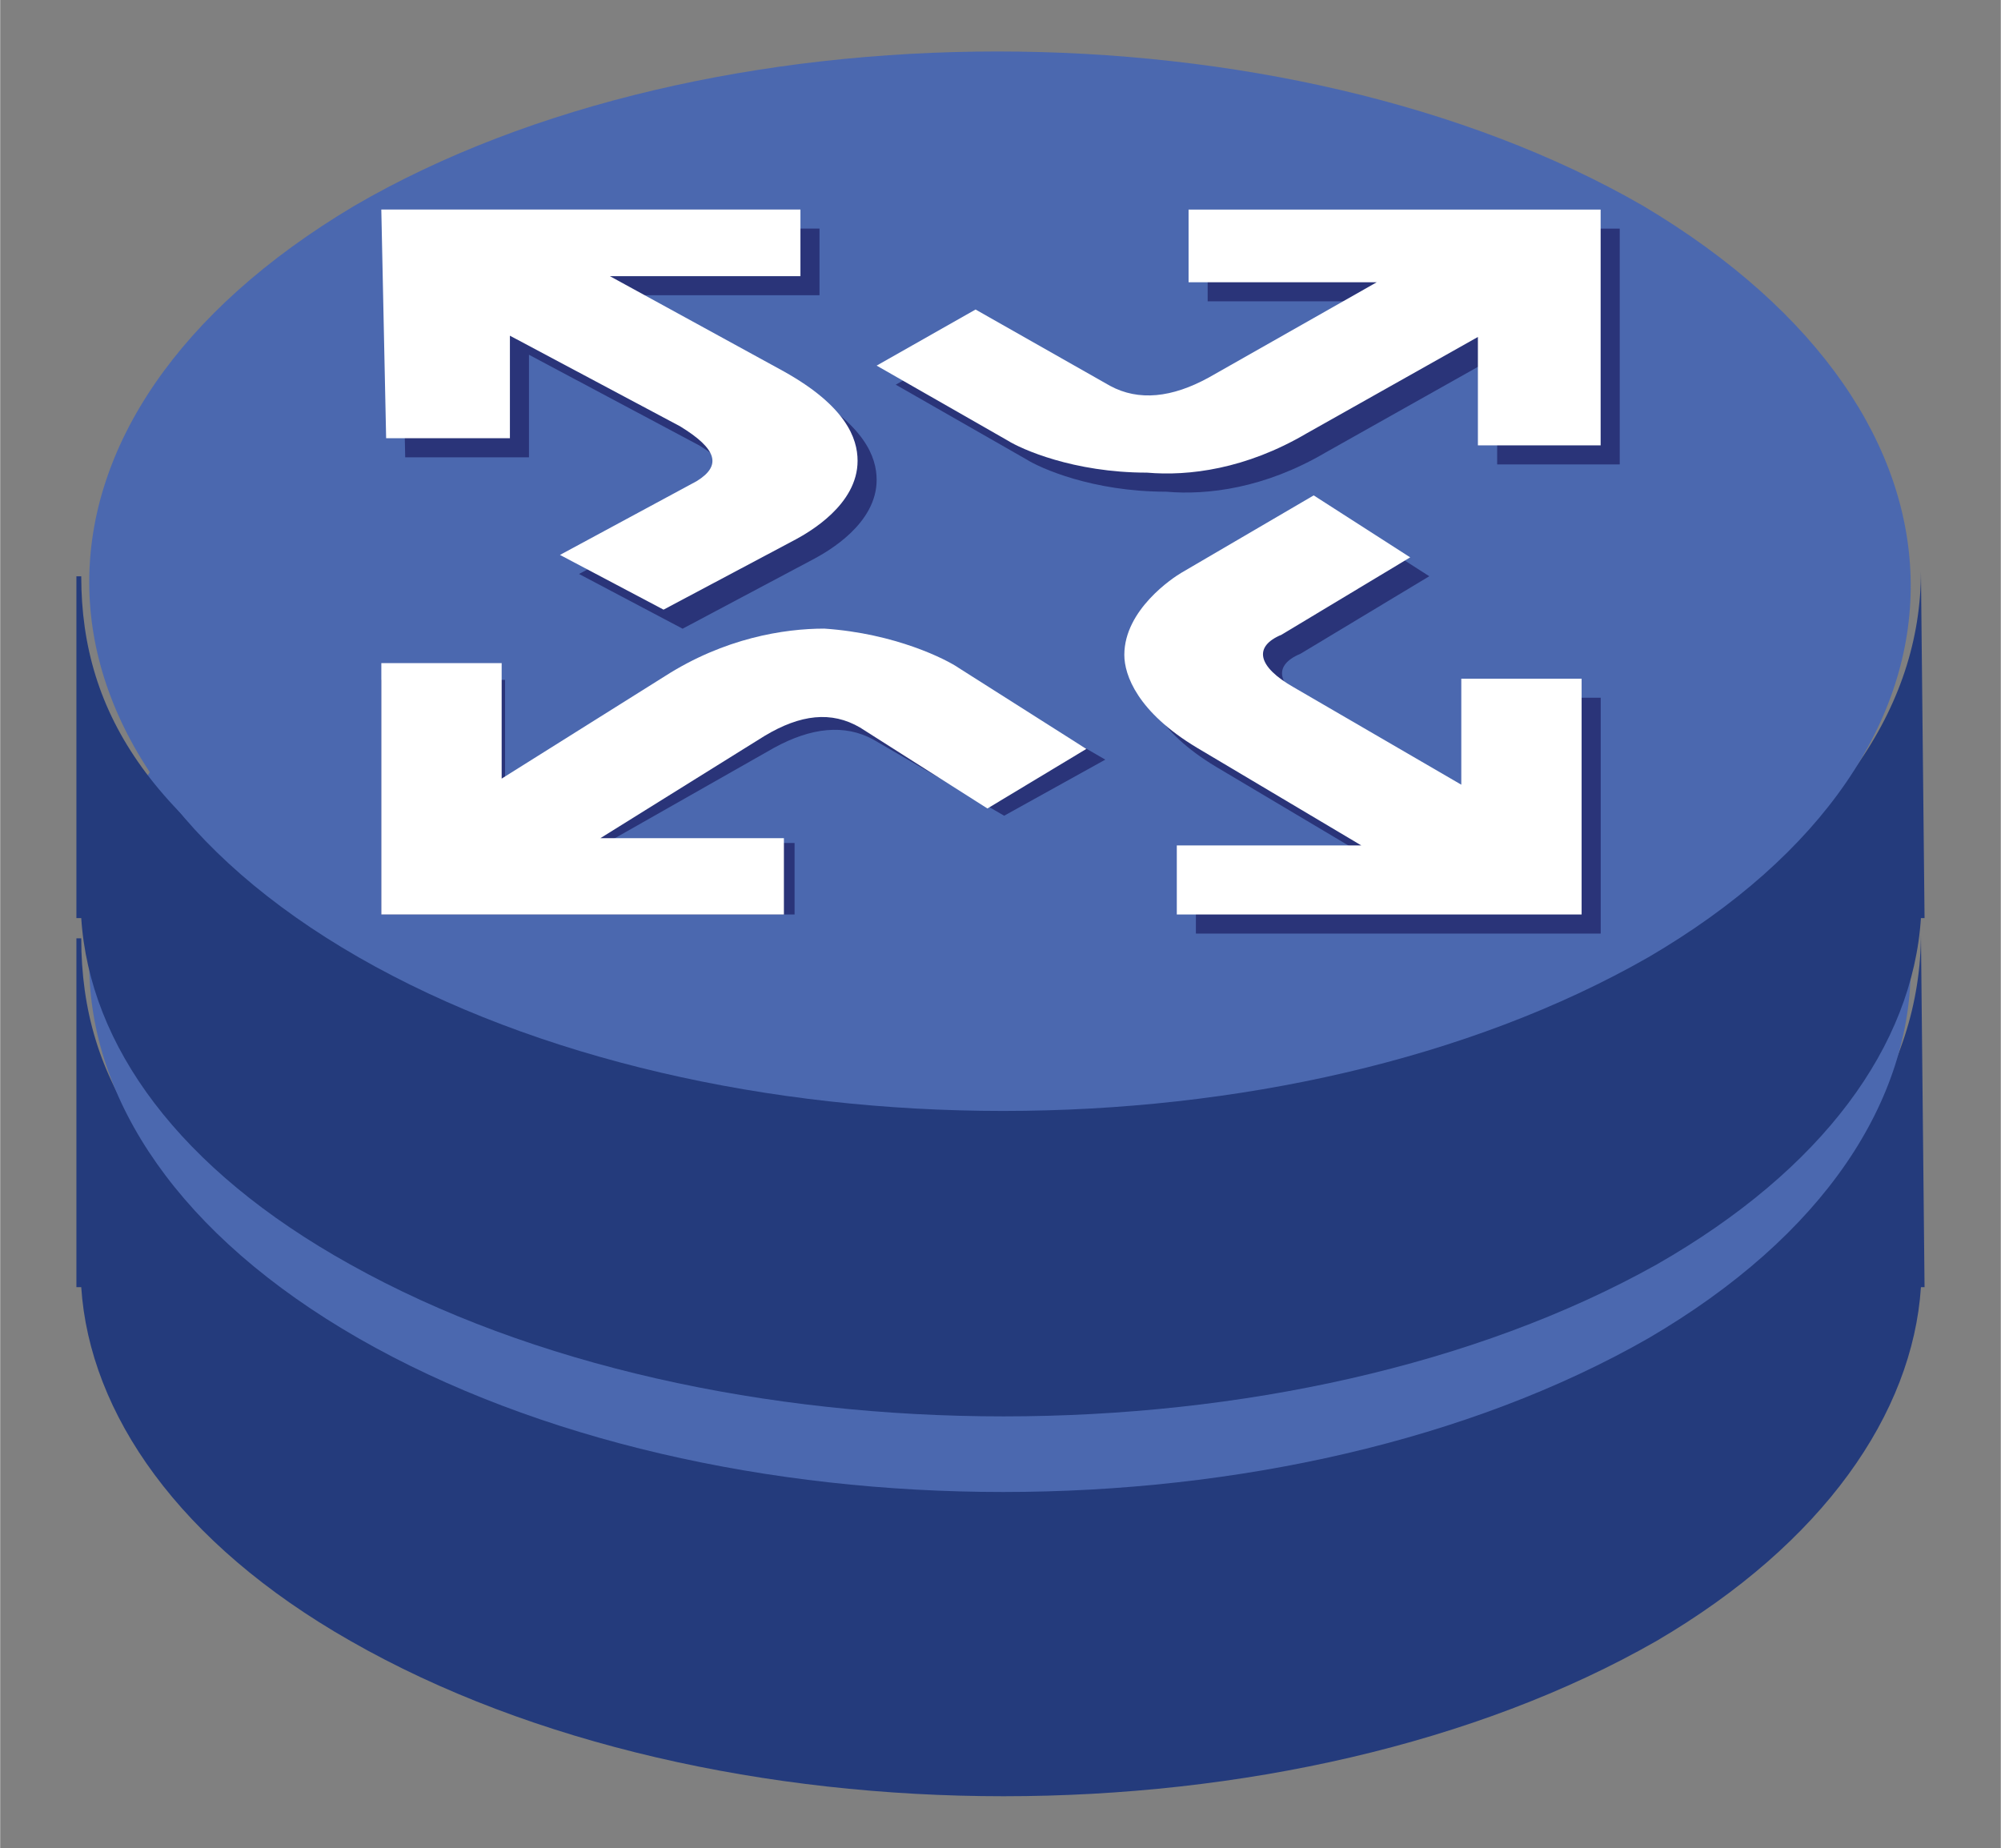 <?xml version="1.0" encoding="UTF-8" standalone="no"?>
<!DOCTYPE svg PUBLIC "-//W3C//DTD SVG 1.1//EN" "http://www.w3.org/Graphics/SVG/1.1/DTD/svg11.dtd">
<!-- Создано Microsoft Visio, экспорт SVG PE.svg Страница-1 -->
<svg xmlns="http://www.w3.org/2000/svg" xmlns:xlink="http://www.w3.org/1999/xlink" xmlns:ev="http://www.w3.org/2001/xml-events"
		xmlns:v="http://schemas.microsoft.com/visio/2003/SVGExtensions/" width="1.61in" height="1.487in"
		viewBox="0 0 115.892 107.059" xml:space="preserve" color-interpolation-filters="sRGB" class="st5">
	<rect x="0" y="0" width="115.892" height="107.059" fill="#808080" stroke="none"/>
	<v:documentProperties v:langID="1049" v:metric="true" v:viewMarkup="false"/>

	<style type="text/css">
	<![CDATA[
		.st1 {fill:#243b7c;stroke:none;stroke-linecap:butt;stroke-width:0.75}
		.st2 {fill:#4b68af;stroke:none;stroke-linecap:butt;stroke-width:0.75}
		.st3 {fill:#2a3479;stroke:none;stroke-linecap:butt;stroke-width:0.75}
		.st4 {fill:#ffffff;stroke:none;stroke-linecap:butt;stroke-width:0.75}
		.st5 {fill:none;fill-rule:evenodd;font-size:12px;overflow:visible;stroke-linecap:square;stroke-miterlimit:3}
	]]>
	</style>

	<g v:mID="0" v:index="1" v:groupContext="foregroundPage">
		<title>Страница-1</title>
		<v:pageProperties v:drawingScale="0.0393701" v:pageScale="0.0393701" v:drawingUnits="24" v:shadowOffsetX="9"
				v:shadowOffsetY="-9"/>
		<g id="group1-1" v:mID="1" v:groupContext="group">
			<title>Лист.1</title>
			<g id="shape2-2" v:mID="2" v:groupContext="shape" transform="translate(4.415,0)">
				<title>Лист.2</title>
				<path d="M91.54 75.54 C70.57 87.81 36.84 87.81 15.87 75.54 C4.48 69.19 0.28 62.57 0.28 54.36 C0 54.36 0 54.36 0 54.36
							 C0 74.57 0 74.57 0 74.57 C0.28 74.57 0.28 74.57 0.28 74.57 C0.76 81.88 5.93 89.4 15.87 95.06 C36.84
							 107.06 70.57 107.06 91.54 95.06 C101.2 89.4 106.37 81.88 106.85 74.57 C107.06 74.57 107.06 74.57 107.06
							 74.57 C106.85 54.08 106.85 54.08 106.85 54.08 C106.85 62.15 101.89 69.67 91.54 75.54 Z" class="st1"/>
			</g>
			<g id="shape3-4" v:mID="3" v:groupContext="shape" transform="translate(0,-17.658)">
				<title>Лист.3</title>
				<path d="M95.2 51.67 C115.68 63.87 115.89 83.26 95.47 95.19 C74.71 107.06 41.46 107.06 20.76 95.19 C0 83.26 0 63.87
							 20.49 51.67 C40.98 39.73 74.5 39.73 95.2 51.67 Z" class="st2"/>
			</g>
			<g id="shape4-6" v:mID="4" v:groupContext="shape" transform="translate(4.415,-22.073)">
				<title>Лист.4</title>
				<path d="M91.54 76.43 C70.57 88.16 36.84 88.16 15.87 76.43 C4.48 69.95 0.28 63.53 0.28 55.46 C0 55.46 0 55.46 0 55.46
							 C0 75.26 0 75.26 0 75.26 C0.28 75.26 0.28 75.26 0.28 75.26 C0.76 82.64 5.93 89.81 15.87 95.33 C36.84
							 107.06 70.57 107.06 91.54 95.33 C101.2 89.81 106.37 82.64 106.85 75.26 C107.06 75.26 107.06 75.26 107.06
							 75.26 C106.85 55.18 106.85 55.18 106.85 55.18 C106.85 63.05 101.89 70.43 91.54 76.43 Z" class="st1"/>
			</g>
			<g id="shape5-8" v:mID="5" v:groupContext="shape" transform="translate(0.002,-39.733)">
				<title>Лист.5</title>
				<path d="M95.19 51.67 C115.68 63.87 115.89 83.26 95.47 95.19 C74.71 107.06 41.46 107.06 20.76 95.19 C0 83.26 0 63.88
							 20.49 51.67 C40.97 39.73 74.5 39.73 95.19 51.67 Z" class="st2"/>
			</g>
			<g id="shape6-10" v:mID="6" v:groupContext="shape" transform="translate(51.877,-78.365)">
				<title>Лист.6</title>
				<path d="M7.59 104.99 C0 100.65 0 100.65 0 100.65 C5.73 97.4 5.73 97.4 5.73 97.4 C13.52 101.82 13.52 101.82 13.52
							 101.82 C15.18 102.72 17.11 102.51 19.25 101.34 C28.97 95.82 28.97 95.82 28.97 95.82 C18.07 95.82 18.07
							 95.82 18.07 95.82 C18.07 91.61 18.07 91.61 18.07 91.61 C41.94 91.61 41.94 91.61 41.94 91.61 C41.94 105.27
							 41.94 105.27 41.94 105.27 C34.84 105.27 34.84 105.27 34.84 105.27 C34.84 98.99 34.84 98.99 34.84 98.99
							 C24.9 104.58 24.9 104.58 24.9 104.58 C21.38 106.65 18.07 107.06 15.66 106.85 C11.38 106.85 8.35 105.47
							 7.59 104.99 Z" class="st3"/>
			</g>
			<g id="shape7-12" v:mID="7" v:groupContext="shape" transform="translate(23.181,-70.638)">
				<title>Лист.7</title>
				<path d="M10.35 103.89 C18.28 99.61 18.28 99.61 18.28 99.61 C19.73 98.71 19.45 97.75 17.31 96.44 C7.45 91.19 7.45
							 91.19 7.45 91.19 C7.45 97.13 7.45 97.13 7.45 97.13 C0.28 97.13 0.28 97.13 0.28 97.13 C0 83.88 0 83.88
							 0 83.88 C24.28 83.88 24.28 83.88 24.28 83.88 C24.28 87.74 24.28 87.74 24.28 87.74 C13.24 87.74 13.24
							 87.74 13.24 87.74 C23.32 93.26 23.32 93.26 23.32 93.26 C26.9 95.26 27.59 97.12 27.59 98.44 C27.59 100.99
							 24.76 102.58 24.01 102.99 C16.35 107.06 16.35 107.06 16.35 107.06 C10.35 103.89 10.35 103.89 10.35 103.89
							 Z" class="st3"/>
			</g>
			<g id="shape8-14" v:mID="8" v:groupContext="shape" transform="translate(22.077,-54.083)">
				<title>Лист.8</title>
				<path d="M34.42 93.75 C41.94 98.09 41.94 98.09 41.94 98.09 C36.08 101.34 36.08 101.34 36.08 101.34 C28.49 96.92 28.49
							 96.92 28.49 96.92 C26.83 96.02 24.9 96.23 22.76 97.4 C13.04 102.92 13.04 102.92 13.04 102.92 C23.94
							 102.92 23.94 102.92 23.94 102.92 C23.94 107.06 23.94 107.06 23.94 107.06 C0 107.06 0 107.06 0 107.06
							 C0 93.47 0 93.47 0 93.47 C7.17 93.47 7.17 93.47 7.17 93.47 C7.17 99.68 7.17 99.68 7.17 99.68 C16.83
							 94.16 16.83 94.16 16.83 94.16 C20.42 92.09 23.93 91.61 26.35 91.61 C30.63 91.88 33.66 93.26 34.42 93.75
							 Z" class="st3"/>
			</g>
			<g id="shape9-16" v:mID="9" v:groupContext="shape" transform="translate(66.225,-52.977)">
				<title>Лист.9</title>
				<path d="M26.49 93.4 C26.49 107.06 26.49 107.06 26.49 107.06 C3.04 107.06 3.04 107.06 3.04 107.06 C3.04 103.06 3.04
							 103.06 3.04 103.06 C13.73 103.06 13.73 103.06 13.73 103.06 C4.21 97.4 4.21 97.4 4.21 97.4 C0.76 95.33
							 0 93.19 0 92.02 C0 89.4 2.82 87.54 3.31 87.26 C10.97 82.78 10.97 82.78 10.97 82.78 C16.56 86.36 16.56
							 86.36 16.56 86.36 C9.1 90.85 9.1 90.85 9.1 90.85 C7.45 91.54 7.73 92.71 9.79 93.88 C19.52 99.54 19.52
							 99.54 19.52 99.54 C19.52 93.4 19.52 93.4 19.52 93.4 C26.49 93.4 26.49 93.4 26.49 93.4 Z" class="st3"/>
			</g>
			<g id="shape10-18" v:mID="10" v:groupContext="shape" transform="translate(50.771,-79.469)">
				<title>Лист.10</title>
				<path d="M7.59 104.99 C0 100.65 0 100.65 0 100.65 C5.73 97.4 5.73 97.4 5.73 97.4 C13.52 101.82 13.52 101.82 13.52
							 101.82 C15.18 102.72 17.11 102.51 19.24 101.34 C28.97 95.82 28.97 95.82 28.97 95.82 C18.07 95.82 18.07
							 95.82 18.07 95.82 C18.07 91.61 18.07 91.61 18.07 91.61 C41.94 91.61 41.94 91.61 41.94 91.61 C41.94 105.27
							 41.94 105.27 41.94 105.27 C34.83 105.27 34.83 105.27 34.83 105.27 C34.83 98.99 34.83 98.99 34.83 98.99
							 C24.9 104.58 24.9 104.58 24.9 104.58 C21.38 106.65 18.07 107.06 15.66 106.85 C11.38 106.85 8.35 105.47
							 7.59 104.99 Z" class="st4"/>
			</g>
			<g id="shape11-20" v:mID="11" v:groupContext="shape" transform="translate(22.077,-71.742)">
				<title>Лист.11</title>
				<path d="M10.35 103.89 C18.28 99.61 18.28 99.61 18.28 99.61 C19.73 98.71 19.45 97.75 17.31 96.44 C7.45 91.19 7.45
							 91.19 7.45 91.19 C7.45 97.13 7.45 97.13 7.45 97.13 C0.28 97.13 0.28 97.13 0.28 97.13 C0 83.88 0 83.88
							 0 83.88 C24.28 83.88 24.28 83.88 24.28 83.88 C24.28 87.74 24.28 87.74 24.28 87.74 C13.24 87.74 13.24
							 87.74 13.24 87.74 C23.32 93.26 23.32 93.26 23.32 93.26 C26.9 95.26 27.59 97.12 27.59 98.44 C27.59 100.99
							 24.76 102.58 24.01 102.99 C16.35 107.06 16.35 107.06 16.35 107.06 C10.35 103.89 10.35 103.89 10.35 103.89
							 Z" class="st4"/>
			</g>
			<g id="shape12-22" v:mID="12" v:groupContext="shape" transform="translate(22.079,-54.083)">
				<title>Лист.12</title>
				<path d="M33.45 92.78 C40.84 97.47 40.84 97.47 40.84 97.47 C35.11 100.92 35.11 100.92 35.11 100.92 C27.73 96.23 27.73
							 96.23 27.73 96.23 C26.07 95.26 24.28 95.47 22.21 96.71 C12.69 102.64 12.69 102.64 12.69 102.64 C23.32
							 102.64 23.32 102.64 23.32 102.64 C23.32 107.06 23.32 107.06 23.32 107.06 C0 107.06 0 107.06 0 107.06
							 C0 92.5 0 92.5 0 92.5 C6.97 92.5 6.97 92.5 6.97 92.5 C6.97 99.19 6.97 99.19 6.97 99.19 C16.42 93.26
							 16.42 93.26 16.42 93.26 C19.87 91.05 23.32 90.5 25.66 90.5 C29.8 90.78 32.76 92.3 33.45 92.78 Z"
						class="st4"/>
			</g>
			<g id="shape13-24" v:mID="13" v:groupContext="shape" transform="translate(65.119,-54.081)">
				<title>Лист.13</title>
				<path d="M26.49 93.4 C26.49 107.06 26.49 107.06 26.49 107.06 C3.04 107.06 3.04 107.06 3.04 107.06 C3.04 103.06 3.04
							 103.06 3.04 103.06 C13.73 103.06 13.73 103.06 13.73 103.06 C4.21 97.4 4.21 97.4 4.21 97.4 C0.76 95.33
							 0 93.19 0 92.02 C0 89.4 2.83 87.54 3.31 87.26 C10.97 82.78 10.97 82.78 10.97 82.78 C16.56 86.37 16.56
							 86.37 16.56 86.37 C9.11 90.85 9.11 90.85 9.11 90.85 C7.45 91.54 7.73 92.71 9.8 93.89 C19.52 99.54 19.52
							 99.54 19.52 99.54 C19.52 93.4 19.52 93.4 19.52 93.4 C26.49 93.4 26.49 93.4 26.49 93.4 Z" class="st4"/>
			</g>
		</g>
	</g>
</svg>
